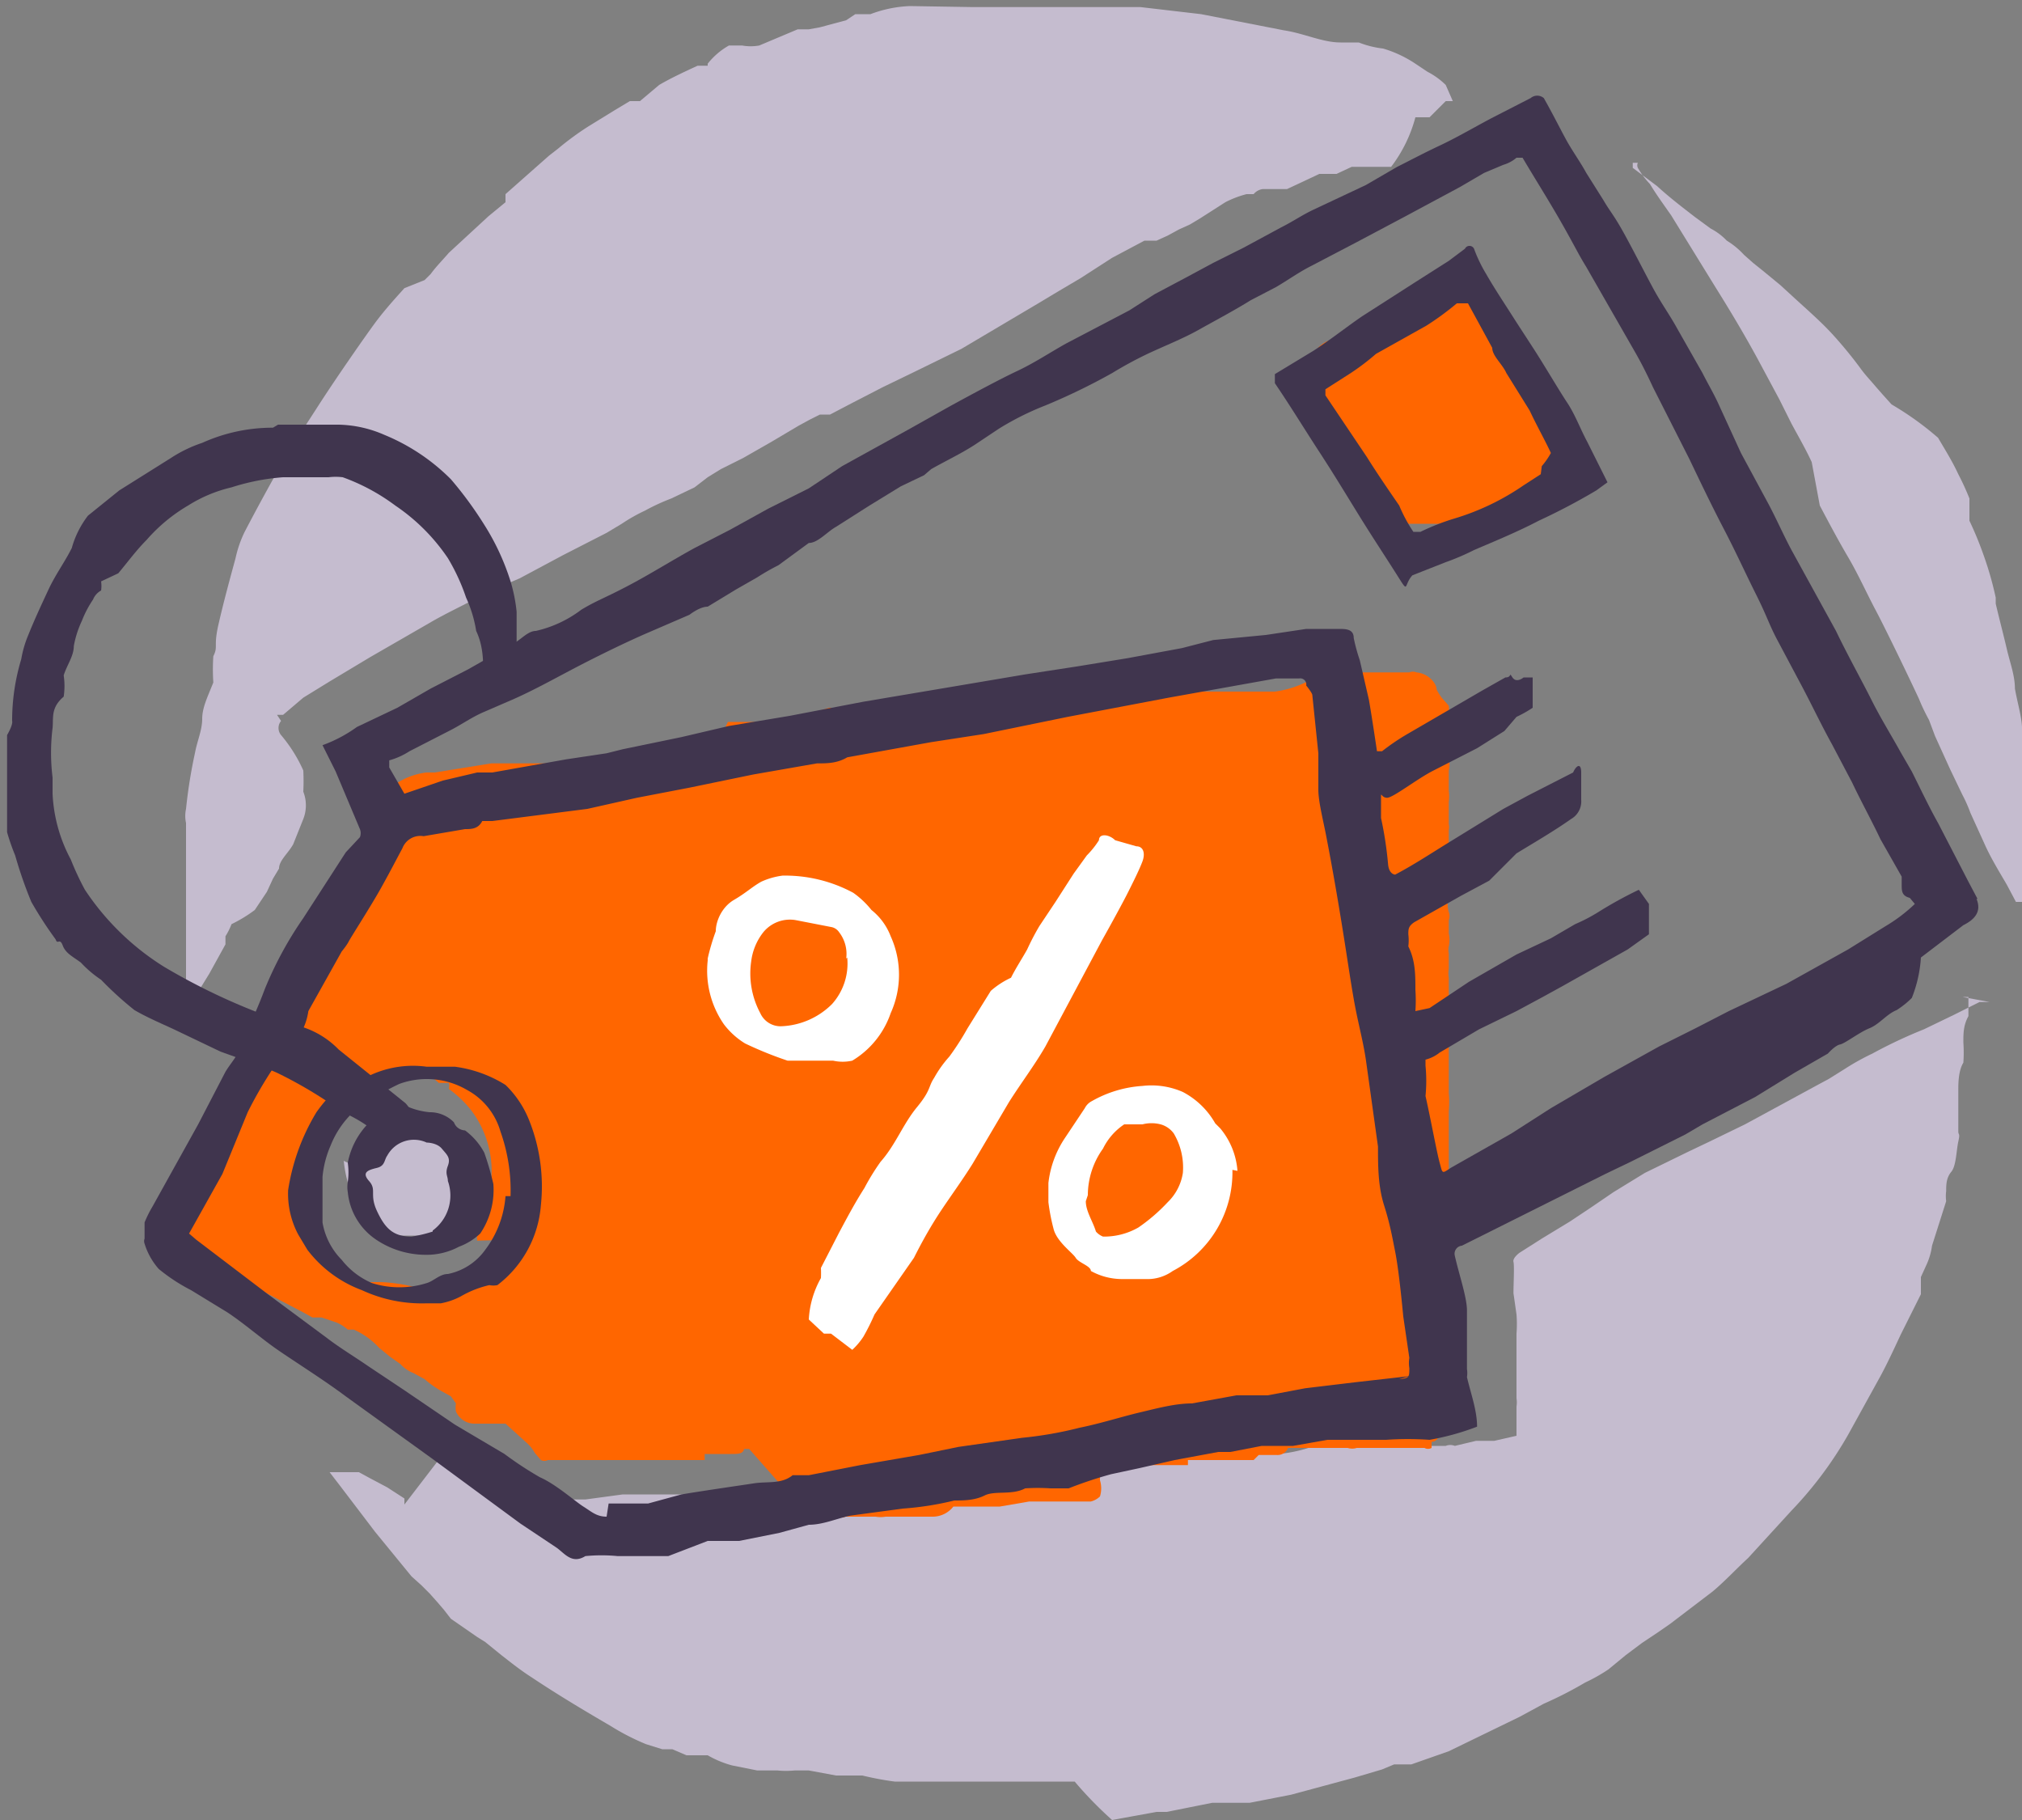 <svg id="Layer_1" data-name="Layer 1" xmlns="http://www.w3.org/2000/svg" viewBox="0 0 20 18"><rect x="0" y="0" width="20" height="18" fill="#808080" stroke="none"/><defs><style>.cls-1{fill:#c5bccf;}.cls-2{fill:none;}.cls-3{fill:#f60;}.cls-4{fill:#fff;}.cls-5{fill:#40354e;}</style></defs><title>subscribe-image</title><path class="cls-1" d="M2.74,7.07l.06,0L3,6.9l.26-.16.4-.24,0,0,.59-.34c.17-.1.35-.18.53-.28h0L5,5.78l.14-.06.43-.23L6,5.27l.15-.09a1.71,1.71,0,0,1,.23-.13,2.06,2.06,0,0,1,.26-.12l.23-.11L7,4.72l.13-.08.22-.11.28-.16.27-.16.11-.06,0,0,0,0,.1-.05.1,0,.21-.11.31-.16.31-.15.47-.23L10.27,3l.2-.12.22-.13L11,2.55l.32-.17.12,0,.11-.05.11-.06.11-.05.1-.06L12.12,2a1,1,0,0,1,.21-.08h0l.07,0a.14.14,0,0,1,.09-.05h.08l.06,0,.1,0,.15-.07.17-.08.09,0,.08,0,.15-.07.14,0,.05,0a.09.09,0,0,1,0,0l.08,0,.12,0A1.4,1.4,0,0,0,14,1.16l.07,0,0,0,.07,0L14.3,1l.07,0,.05,0-.05,0L14.3.84a.75.75,0,0,0-.18-.13L14,.63a1.17,1.17,0,0,0-.32-.15.94.94,0,0,1-.24-.06l-.18,0c-.18,0-.36-.09-.56-.12L11.88.14l-.6-.07-.34,0-.1,0H9.62L9,.06a1.23,1.23,0,0,0-.39.08l-.15,0L8.37.2,8.11.27,8,.29l-.11,0L7.51.45a.48.48,0,0,1-.17,0l-.13,0A.72.72,0,0,0,7,.63L7,.65l-.1,0c-.13.06-.26.12-.38.19L6.33,1,6.23,1l-.15.09-.26.16a2.86,2.86,0,0,0-.3.22l-.09.07L5,1.92,5,2l-.17.14-.39.36c-.06.07-.13.14-.18.21l-.06.06L4,2.85c-.09.1-.19.21-.28.33s-.39.55-.57.83-.23.35-.33.52-.27.48-.4.73a1.14,1.14,0,0,0-.09.26v0c-.06.22-.12.44-.17.66s0,.21-.05.31a2,2,0,0,0,0,.26C2.05,6.9,2,7,2,7.11s-.05.22-.07.33A5,5,0,0,0,1.84,8a.33.33,0,0,0,0,.14v.06h0l0,0v.05h0c0,.15,0,.3,0,.48h0v0h0V9c0,.11,0,.24,0,.36s0,.23,0,.34l0,.15,0,.07.05,0a1.4,1.4,0,0,0,.1-.16l.08-.13.16-.29,0-.08a.67.67,0,0,0,.06-.12A1.4,1.4,0,0,0,2.52,9l.12-.18.06-.13.06-.1c0-.08.09-.15.14-.24h0L3,8.1a.37.37,0,0,0,0-.27A2.12,2.12,0,0,0,3,7.62l0,0a1.46,1.46,0,0,0-.22-.35.11.11,0,0,1,0-.14s0,0,0,0ZM19.68,9.91l-.1,0-.12.06-.14.07-.29.14a4.74,4.74,0,0,0-.51.24,2.34,2.34,0,0,0-.27.15l-.16.1-.13.07-.7.38-.35.17-.21.1-.43.21-.31.19-.22.15-.21.14-.28.17-.22.14s-.07.05-.06.09,0,.22,0,.31L15,13a1.25,1.25,0,0,1,0,.19c0,.17,0,.33,0,.49v.15a.25.25,0,0,1,0,.08v.22s0,.05,0,.07l0,0-.22.05-.18,0-.21.05a.12.12,0,0,0-.09,0l-.08,0-.15,0H14l-.13,0-.19,0a.91.91,0,0,1-.23,0l-.14,0h0a.28.28,0,0,0-.15,0H13a1.35,1.35,0,0,1-.36.08h-.13l-.06,0-.28.05h0l-.1,0a.78.78,0,0,1-.22,0h-.11l-.08,0-.14,0h-.13l-.09,0h0a.69.69,0,0,1-.2,0l-.05,0h-.16l-.19.06-.06,0-.17.05h-.19l-.24,0-.56.07a1.9,1.9,0,0,1-.25,0l-.16,0-.32,0-.36.06-.23,0-.76.11-.09,0-.19,0-.25,0H6.54l-.15,0-.11,0H6.16l-.37.05h0l-.18,0-.07,0a.37.37,0,0,1-.14-.07.15.15,0,0,0-.09,0,.11.11,0,0,1-.08,0,.25.25,0,0,0-.13-.05s-.05,0-.07,0l-.14-.07-.12-.07-.15-.06-.13-.06,0,0,0,0-.08,0-.08,0L4,14.88,4,14.82l-.17-.11-.17-.09-.11-.06,0,0-.06,0H3.26v0h0a.06.06,0,0,0,0,0l.1.13.35.46.36.44.1.09.08.08,0,0,.08.09s0,0,.06.07l.07.09.26.18.08.05,0,0,0,0,.16.13c.09.07.19.15.3.22.27.18.54.34.78.48a2.31,2.31,0,0,0,.35.18l.16.05.1,0h0l.14.06H7a1,1,0,0,0,.24.1l.25.05.2,0a.86.86,0,0,0,.17,0l.14,0,.27.05.12,0,.14,0a3,3,0,0,0,.32.06l.51,0,.26,0,.09,0h.92A3.8,3.8,0,0,0,11,18l.44-.08.1,0,.45-.09.19,0,.18,0,.41-.08.63-.17.27-.08.12-.05.17,0,.37-.13.7-.34.24-.13a3.87,3.87,0,0,0,.41-.21h0a1.71,1.71,0,0,0,.23-.13l.17-.14.16-.12.15-.1.13-.09,0,0,.42-.32c.12-.1.24-.23.35-.33l.43-.47a3.79,3.79,0,0,0,.56-.75l.32-.58c.07-.13.13-.26.2-.41L19,12.8s0-.07,0-.11l0-.06.05-.11a.66.66,0,0,0,.06-.2l.14-.44a.38.38,0,0,1,0-.1c0-.06,0-.13.05-.19s.05-.21.07-.3,0-.06,0-.1l0-.09,0-.14c0-.06,0-.12,0-.18s0-.19.05-.27a1.42,1.42,0,0,0,0-.2c0-.09,0-.17.05-.26l0-.19-.06,0c.05,0,0,0,0,0ZM20,8.61V8.49c0-.15,0-.3,0-.46a2.3,2.3,0,0,0,0-.26s0-.08,0-.12l0-.15c0-.09,0-.2,0-.3s-.05-.27-.07-.39v0c0-.13-.05-.26-.08-.39s-.08-.32-.11-.45l0-.06a3.31,3.31,0,0,0-.12-.42,3.45,3.45,0,0,0-.14-.34l0-.13,0-.09a2.56,2.56,0,0,0-.11-.24c-.06-.13-.13-.24-.2-.36A3,3,0,0,0,18.71,4l-.09-.1-.07-.08c-.05-.06-.1-.11-.15-.18a4.19,4.19,0,0,0-.28-.34c-.12-.13-.26-.25-.39-.37l-.12-.11-.17-.14-.1-.08-.09-.08a.79.79,0,0,0-.17-.14.61.61,0,0,0-.16-.12l-.15-.11c-.13-.1-.26-.2-.38-.31l-.24-.18s0,0,0,0h0l0-.05,0,0h0l0,0,.05,0a.06.06,0,0,0,0,.05.83.83,0,0,0,.12.16c.06.1.14.21.21.31l.45.73c.15.24.28.46.4.68l.22.41.12.24c.07.13.14.25.2.38L18,5c.09.17.18.34.28.51s.19.37.27.52.29.58.43.88a2,2,0,0,0,.1.21l.06.16.15.33.12.25a1.42,1.42,0,0,1,.08.18l.15.33c.06.13.14.26.21.38l.09.17.06,0V8.79a1,1,0,0,0,0-.18ZM4.64,12.11c0-.13,0-.24,0-.33a1,1,0,0,0-.24-.6.22.22,0,0,0-.16-.09H3.92a3.09,3.09,0,0,0-.33.39.18.18,0,0,1-.19,0,1.28,1.28,0,0,0,.2.57.32.32,0,0,0,.28.17h.58c.1,0,.16,0,.18-.15Z"/><path class="cls-2" d="M4.65,10.69l0,0a.31.31,0,0,0-.23-.1l-.1,0h0a1.2,1.2,0,0,1,.37.1Zm-.24,1.75c.3-.27.64-.74.39-1.15A.65.65,0,0,0,4.06,11a1.38,1.38,0,0,0-.46.47c-.15.19-.42-.07-.27-.26a2.52,2.52,0,0,1,.45-.47h0a.38.38,0,0,0-.26.14l0,0S3.4,11,3.41,11s0,0,0,0l0,.06a.24.24,0,0,0-.06.08.64.64,0,0,1-.1.18.43.43,0,0,0,0,.07l0,0a.54.54,0,0,0-.07.13.33.33,0,0,0,0,.16,2,2,0,0,0,.07.26,1.64,1.64,0,0,0,.34.53.32.32,0,0,0,.23.14h.16a1.65,1.65,0,0,1,.5.1l0,0h.07a.11.11,0,0,1,.08-.08c-.1-.09-.15-.22,0-.32Zm.46.06a1.74,1.74,0,0,1,.22-.18.05.05,0,0,0,0-.05.57.57,0,0,0,0-.13A3.75,3.75,0,0,1,4.87,12.5Z"/><path class="cls-3" d="M14.33,13.63s0,0,0,0a.39.39,0,0,0,0-.18v0a.21.21,0,0,1,0-.17.32.32,0,0,0,0-.14.15.15,0,0,0,0-.07v-.08c0-.11,0-.22,0-.34v-.13c0-.06,0-.12,0-.18a2,2,0,0,0,0-.24.88.88,0,0,0,0-.16.61.61,0,0,1,0-.14l0-.19,0-.2,0-.19,0-.23a1,1,0,0,0,0-.18s0,0,0-.05v0s0-.08,0-.11,0-.1,0-.15l0-.16,0-.12a.17.17,0,0,1,0-.07V10a.76.76,0,0,1,0-.16l0-.17a.28.28,0,0,1,0-.09s0-.1,0-.15a.17.17,0,0,1,0-.07.3.3,0,0,0,0-.13s0,0,0-.07v0h0s0-.05,0-.06h0l0,0a.11.11,0,0,0,0-.08.29.29,0,0,1,0-.16.66.66,0,0,0,0-.14.3.3,0,0,1,0-.1.38.38,0,0,0,0-.18h0v0h0V8.21a.14.14,0,0,0,0-.06s0,0,0-.06,0-.1,0-.16a.41.41,0,0,0,0-.11s0-.09,0-.14a.43.43,0,0,1,0,0v0s0,0,0-.06v0a.2.2,0,0,0,0-.11.06.06,0,0,1,0,0,1,1,0,0,0,0-.29.37.37,0,0,0,0-.09.83.83,0,0,0,0-.15l-.07-.08a.1.1,0,0,1,0,0,.56.56,0,0,1-.05-.08c0-.06-.08-.16-.2-.17s0,0,0,0a.09.09,0,0,0-.07,0h-.42l-.13,0-.08,0h-.07l-.07,0-.22.08h0a1,1,0,0,1-.34.11h-.15l-.35,0-.15,0h-.28l-.25,0-.28,0-.16,0-.16,0-.22,0L9.32,7,9.17,7,9,7l-.17,0s-.06,0-.08,0H8.69l-.11,0-.15,0-.18,0-.05,0-.42.14-.09,0-.15,0-.12,0H7.33l-.13,0L7,7.55l-.47,0-.13,0-.55,0H5.64a.76.76,0,0,0-.16,0H5.33l-.18,0-.29,0-.56.09H4.22a.69.69,0,0,0-.43.22l-.07.09-.06.14v.07s0,0,0,0,0,.05,0,.05l0,0a.35.35,0,0,0-.18.24A.77.77,0,0,1,3.35,9a.57.57,0,0,0-.08.13.53.53,0,0,1-.06.1.41.41,0,0,0-.07.11c-.05.1-.1.2-.16.3l-.12.22L2.78,10a.91.91,0,0,1-.07.14l-.12.23-.1.18-.07.15,0,.1a.56.56,0,0,1,0,.12.77.77,0,0,1-.07.16.42.42,0,0,0,0,.1l0,0c0,.09-.06.14-.14.14h0a.18.18,0,0,0-.1,0,.15.15,0,0,0,0,.1v0a0,0,0,0,1,0,0v0c0,.06,0,.13-.05.16s-.11.18-.11.27v.05H1.69a.26.26,0,0,0-.22.13h0v0l0,0,0,.07,0,0a.27.27,0,0,0,.05.11,1.1,1.1,0,0,0,.34.26l.1,0,.14.08.09,0,.2.11.17.09.44.23.09.05.09,0,.15.05a.41.41,0,0,1,.11.07l.06,0a.76.76,0,0,1,.25.18l.11.09.1.07a.34.34,0,0,0,.13.09l.11.06a1,1,0,0,0,.17.12l.09.05,0,0,.05.07a.22.22,0,0,0,0,.08l0,0s0,0,0,0a.2.2,0,0,0,.19.12H5l0,0,.21.19a.39.39,0,0,1,.08.1l.06.07a.08.08,0,0,0,.07,0h.62l0,0h0l.08,0h.06v0s0,0,0,0h.06l.14,0,.11,0h0l0,0h0l.13,0,.16,0,.11,0h.08v-.06h.07s0,0,0,0l.07,0,0,0h.06l0,0h0l0,0s0,0,0,0l0,0h.06c.07,0,.12,0,.13-.05h.05L8,15h.11a0,0,0,0,0,0,0s0,0,.09,0l.1,0h0a.06.06,0,0,0,.06,0h.12l.05,0h.13a.29.29,0,0,0,.1,0s0,0,.05,0H9s0,0,0,0,0,0,0,0h.06l.07,0v0h.09a.26.26,0,0,0,.21-.1h.3l.16,0,.29-.05h.61a.2.2,0,0,0,.09-.05.27.27,0,0,0,0-.16s0,0,0-.09v-.06a.05.05,0,0,0,0,0H11a.09.09,0,0,0,.07,0l.11,0h.07a.08.08,0,0,0,.07,0h.12l.2,0,.11,0,0-.05H12l.06,0,0,0h.34s.05-.05.05-.05v0h.18a.11.11,0,0,0,.11-.07H13l.25,0h.08a.15.15,0,0,0,.09,0h0l.18,0,.17,0h0l.05,0h.12l.15,0h0a.07.07,0,0,0,.07,0s0,0,0-.06h0a.07.07,0,0,0,.07-.07s0,0,0,0a0,0,0,0,0,0-.05v0s0-.05,0-.09ZM5.12,12.26s0,0,0,.05l-.22.18a2,2,0,0,1-.2.21s0,0,0,0a.17.17,0,0,1-.2,0,.13.13,0,0,0-.08.08H4.27a1.71,1.71,0,0,0-.5-.1H3.61a.32.32,0,0,1-.23-.13A1.68,1.68,0,0,1,3,12c0-.08,0-.17-.07-.26a.37.37,0,0,1,0-.16s0-.08.07-.13l0-.05a.43.43,0,0,1,0-.07.75.75,0,0,0,.1-.17.47.47,0,0,1,.06-.09s0,0,0-.06,0,0,0,0,0-.07.06-.11l0,0a.42.42,0,0,1,.26-.14h0a1,1,0,0,1,.34-.15h.19l.1,0a.35.35,0,0,1,.23.1l0,0h.1a.06.06,0,0,1,0,0h0a.11.11,0,0,1,0,.06h0l0,0a1.1,1.1,0,0,1,.22.21,1,1,0,0,1,.06,1.12.92.92,0,0,0,0,.17ZM15.61,4.4c-.14-.21-.28-.42-.41-.64l-.12-.19-.17-.26c-.09-.14-.18-.29-.28-.43l-.09-.12,0-.07h-.16l-.06,0-.1.06-.09.07a1,1,0,0,1-.19.12.69.69,0,0,0-.19.1l-.16.08a1.5,1.5,0,0,0-.4.25l-.05,0a.3.3,0,0,0-.17.18h0a.1.1,0,0,0,0,.05.09.09,0,0,0,0,.1s0,0,0,0a.11.11,0,0,0,.05.13l0,0s0,0,0,.07a1,1,0,0,0,.06.16l0,.07a.29.29,0,0,1,.08.14.16.16,0,0,0,.05.09l.36.46,0,0,0,0h0a.32.32,0,0,0,.12.21l.06.07a.16.16,0,0,0,.13.08H14l.08,0h.23l0,0s0,0,.06,0l.07,0c.05,0,.1,0,.13-.08h.05l0,0h0a.06.06,0,0,0,.06,0h0a.15.15,0,0,0,.09,0l0,0,.15-.11.11-.08.18-.13.05,0h0c.13,0,.15-.08.13-.2a.08.08,0,0,1,0-.11.16.16,0,0,0,.06-.08.76.76,0,0,1,0-.11Z"/><path class="cls-4" d="M7,9.48a2.13,2.13,0,0,1,.08-.27c0-.1.06-.24.18-.31s.18-.13.27-.18a.73.73,0,0,1,.21-.06,1.42,1.42,0,0,1,.7.17A.88.88,0,0,1,8.62,9a.61.61,0,0,1,.19.26.92.92,0,0,1,0,.76.88.88,0,0,1-.38.47.43.43,0,0,1-.19,0H8l-.21,0a3.69,3.69,0,0,1-.42-.17.76.76,0,0,1-.21-.19A.93.93,0,0,1,7,9.5v0Zm1.37,0a.35.35,0,0,0-.07-.26.12.12,0,0,0-.07-.05L7.87,9.1a.34.34,0,0,0-.32.12.58.58,0,0,0-.12.29.83.83,0,0,0,.09.51.22.22,0,0,0,.2.13.75.75,0,0,0,.51-.22.6.6,0,0,0,.15-.46ZM8,13.05a.93.93,0,0,1,.12-.41,1,1,0,0,0,0-.1l.18-.35c.08-.15.16-.3.25-.44a2.26,2.26,0,0,1,.16-.26c.15-.17.22-.37.36-.54s.11-.2.17-.29a1.13,1.13,0,0,1,.15-.21,2.68,2.68,0,0,0,.18-.28l.23-.37A.83.83,0,0,1,10,9.67c.05-.1.11-.19.16-.28a2.53,2.53,0,0,1,.12-.23l.16-.24.18-.28.13-.18a.88.88,0,0,0,.12-.15c0-.07.1-.06.16,0l.21.06c.07,0,.09.07.06.15s-.09.2-.14.3-.17.32-.26.48l-.56,1.05c-.11.19-.24.36-.36.55l-.36.61c-.1.16-.21.31-.31.46s-.19.31-.27.47L8.65,13a2.26,2.26,0,0,1-.11.22.69.69,0,0,1-.11.13h0l-.21-.16s-.06,0-.07,0L8,13.05Zm4.19-1.48a1.1,1.1,0,0,1-.59,1,.43.43,0,0,1-.27.08l0,0h-.24a.64.64,0,0,1-.3-.08c0-.05-.12-.08-.15-.13s-.19-.16-.22-.29a2,2,0,0,1-.05-.26v-.19a1,1,0,0,1,.16-.44l.2-.3a.16.16,0,0,1,.07-.07,1.16,1.16,0,0,1,.5-.15.77.77,0,0,1,.4.06.79.79,0,0,1,.32.31l.05.05a.74.74,0,0,1,.17.42Zm-1.45.31h0c0,.1.07.2.1.3a.18.18,0,0,0,.07.05.68.68,0,0,0,.35-.09,1.74,1.74,0,0,0,.29-.25.51.51,0,0,0,.15-.29.66.66,0,0,0-.09-.39.24.24,0,0,0-.13-.09.36.36,0,0,0-.18,0l-.18,0a.61.61,0,0,0-.21.24.79.79,0,0,0-.15.46Z"/><path class="cls-2" d="M4.61,10.78a.87.87,0,0,0-.67-.06c-.13.06-.24.13-.36.2a.92.92,0,0,0-.32.41,1.29,1.29,0,0,0-.08.31c0,.17,0,.31,0,.45a.73.73,0,0,0,.19.37.76.76,0,0,0,.3.23,1,1,0,0,0,.54,0c.07,0,.13-.07.21-.09a.6.6,0,0,0,.37-.24,1.22,1.22,0,0,0,.2-.53,1.72,1.72,0,0,0-.1-.64.68.68,0,0,0-.33-.41Zm.08,1.42a.53.53,0,0,1-.2.13.72.72,0,0,1-.35.08,1,1,0,0,1-.48-.14.7.7,0,0,1-.28-.47.22.22,0,0,1,0-.11,1.05,1.05,0,0,1,0-.19.73.73,0,0,1,.3-.48A.81.81,0,0,1,4,10.93s0,0,0,0a1.14,1.14,0,0,0,.25.06.3.3,0,0,1,.24.1s.08,0,.11.08a1.09,1.09,0,0,1,.14.23c0,.12.07.25.09.31A.82.82,0,0,1,4.69,12.2ZM15.13,4.1l-.22-.38-.15-.24c-.08-.15-.15-.3-.23-.44s-.06-.06-.11,0l-.29.19c-.16.09-.34.18-.5.28s-.16.13-.25.19l-.25.15s0,0,0,.06l.41.61.32.49.18.26a.09.09,0,0,0,.07,0l.34-.13a2.58,2.58,0,0,0,.69-.33.57.57,0,0,0,.16-.11s.06-.08.1-.11l0,0c-.07-.15-.14-.29-.22-.43Z"/><path class="cls-2" d="M4.47,11.52a.14.14,0,0,0-.07-.16s-.07-.11-.15-.07,0,0,0,0a.3.3,0,0,0-.39.12c0,.05-.06.11-.1.12s-.06.07-.08.13a1,1,0,0,0,.09.3c.08.17.16.29.33.25a.71.71,0,0,0,.21,0,.42.42,0,0,0,.22-.5c0-.05,0-.1,0-.15Z"/><path class="cls-2" d="M14,13.4,13.94,13c0-.21,0-.43-.08-.64s-.08-.3-.1-.46,0-.39-.07-.58-.07-.57-.12-.86-.08-.39-.11-.6-.07-.46-.12-.69-.1-.6-.16-.91c0-.16,0-.31-.08-.47s0-.24,0-.36L13,6.84s-.06-.06-.06-.09,0-.07-.07-.07h-.23l-1.06.19-1,.19-.84.17-.52.08-.83.15-.3.06-.62.11-.64.13-.52.1L5.79,8l-.94.15h-.1c0,.08-.11.07-.17.08l-.41.08A.21.21,0,0,0,4,8.4c-.07.13-.13.26-.21.39s-.21.36-.32.53-.05.06-.07.1L3,10a.83.83,0,0,1-.09.16,4.08,4.08,0,0,0-.51.85c-.09.18-.17.36-.27.54l-.33.59s0,0,0,0,0,0,.07.06l.71.54.58.43c.13.1.27.19.41.28l.36.24.46.31.49.29a3.5,3.5,0,0,0,.35.23c.16.07.28.21.43.29a.33.33,0,0,0,.23.1l.07,0c.13,0,.26,0,.38,0l.33-.09c.24,0,.48-.06.73-.11s.26,0,.37-.08h0l.16,0,.51-.07.58-.1.39-.08.63-.09a3.78,3.78,0,0,0,.57-.1c.2-.05.39-.11.6-.15s.34-.06.51-.09l.45-.08.3,0,.37-.07.5-.06.53-.06c.09,0,.1,0,.08-.11a.33.33,0,0,0,0-.1ZM5.35,11.93a1,1,0,0,1-.13.44,1,1,0,0,1-.3.34l-.08,0a1,1,0,0,0-.28.12,1.17,1.17,0,0,1-.2.06H4.22a1.27,1.27,0,0,1-.64-.13A1.2,1.2,0,0,1,3,12.4.46.46,0,0,1,3,12.25a.84.84,0,0,1-.1-.44,2.05,2.05,0,0,1,.28-.76,1,1,0,0,1,.21-.25.78.78,0,0,1,.2-.11l.09,0a1,1,0,0,1,.59-.09h.27a1.31,1.31,0,0,1,.5.18.84.84,0,0,1,.24.34,1.62,1.62,0,0,1,.12.85Z"/><path class="cls-2" d="M19,8.89a.14.14,0,0,1-.09-.12l0-.09-.2-.37-.29-.55c-.07-.13-.14-.26-.2-.39l-.29-.55-.25-.48c-.08-.14-.13-.3-.21-.45s-.22-.43-.32-.65l-.34-.69-.36-.71c-.06-.12-.12-.25-.19-.37-.15-.27-.31-.54-.47-.81s-.15-.28-.23-.41l-.39-.68s0-.05-.07,0a.26.26,0,0,1-.11.07l-.2.08-.24.15-.54.29-.48.26c-.15.08-.3.14-.45.23a3.79,3.79,0,0,0-.34.2L12.4,3l-.51.3-.52.23a3.9,3.9,0,0,1-.35.19,4.32,4.32,0,0,1-.67.36,3.88,3.88,0,0,0-.45.24l-.25.15-.43.24-.06.06-.24.12L8.61,5l-.3.18L8,5.37l-.37.19a2.25,2.25,0,0,1-.21.12l-.21.13L7,6s-.06.06-.11.08l-.44.19-.72.35-.56.3c-.1,0-.21.07-.31.12l-.35.19-.39.21L3.9,7.5s0,0,0,.06L4,7.83h0l.23,0a2.05,2.05,0,0,1,.34-.07.88.88,0,0,1,.16,0l.72-.13.4-.07h0s0,0,0,0l.15,0,.58-.13.47-.1.6-.11.73-.14.89-.15.71-.11.52-.09.49-.08.55-.1.3-.07.53-.11.41-.07h.32c.06,0,.13,0,.14.1l.06.21.09.4c0,.17.05.34.08.51,0,0,0,.06.06,0l.24-.17.75-.42.22-.14.07,0s.07,0,.11,0h.09c0,.08,0,.16,0,.23s0,.06,0,.08L15,7.08l-.14.08-.27.16-.43.22-.46.27s-.06,0-.06.05a1.52,1.52,0,0,1,0,.21,3.4,3.4,0,0,1,.07.46c0,.05,0,.11.08.1s.36-.22.54-.33L14.88,8a2.68,2.68,0,0,1,.33-.18c.15-.08.29-.17.44-.24s.09,0,.09.06,0,.19-.05.26v0a.17.17,0,0,1-.1.18,6.1,6.1,0,0,1-.54.34l-.41.26-.27.16-.47.26a.1.1,0,0,0-.06.11.42.42,0,0,0,0,.12c0,.15.05.29.07.44s0,.13,0,.2l0,0,.13-.07.38-.26L15,9.43l.31-.19.25-.13c.07,0,.15-.08.23-.13s.26-.14.39-.21h0a.71.71,0,0,1,.1.14s0,0,0,.07a.06.06,0,0,0,0,0,.75.75,0,0,0,0,.16s0,0,0,.05a.8.8,0,0,1-.21.15c-.21.13-.43.25-.64.36l-.19.12L15,10l-.35.21-.4.24s-.08.06-.13.06-.07,0,0,.06,0,.21,0,.3.1.44.13.66,0,.11.12.06l.59-.35.4-.24.53-.32.53-.3.36-.17.33-.17c.19-.1.39-.19.58-.3l.61-.34.37-.22a3,3,0,0,0,.3-.23s0,0,0,0ZM15.81,4.84l-.57.31-.64.28-.28.12L14,5.68l0,0c-.08.07-.08.07-.15,0l-.36-.57c-.13-.22-.26-.44-.4-.65l-.45-.68s0-.06,0-.09A4,4,0,0,0,13,3.45l.48-.34c.17-.12.35-.23.53-.34l.37-.23.15-.12s.07,0,.09,0l.12.24c.08.14.17.26.25.4s.15.23.22.34l.34.53c.07.13.13.26.19.39s.11.23.16.34l0,0A.31.31,0,0,1,15.81,4.84Z"/><path class="cls-5" d="M19.56,8.89l-.09-.17-.3-.58c-.09-.16-.17-.33-.26-.51l-.11-.19c-.1-.18-.2-.34-.29-.52s-.24-.45-.35-.68l-.44-.8c-.08-.15-.15-.31-.23-.46l-.27-.5L17,4c-.05-.11-.11-.21-.16-.31l-.25-.44c-.06-.11-.13-.21-.2-.33s-.21-.4-.32-.6-.14-.22-.21-.34l-.17-.27c-.06-.11-.14-.22-.2-.33s-.14-.27-.22-.41a.1.1,0,0,0-.13,0l-.39.2c-.17.09-.34.19-.51.27s-.28.14-.42.21l-.31.18L13,2.07c-.11.05-.21.12-.33.18l-.37.2L12,2.6l-.26.14-.32.17-.25.16-.63.33c-.16.09-.31.19-.48.27s-.43.22-.65.34L9,4.24l-.67.37L8,4.83l-.4.2-.38.21-.35.18c-.22.12-.44.26-.67.38s-.3.14-.45.23a1.17,1.17,0,0,1-.45.21c-.08,0-.15.09-.23.13l-.44.25-.37.19L3.93,7l-.4.19a1.38,1.38,0,0,1-.34.18s0,0,0,0l.13.26.24.57a.11.11,0,0,1,0,.08l-.14.15L3,9.08a3.64,3.64,0,0,0-.38.7,4.83,4.83,0,0,1-.23.52c0,.1-.1.2-.16.3l-.27.52-.45.81a1.19,1.19,0,0,0-.08.16v.16a.07.07,0,0,0,0,.05.68.68,0,0,0,.14.25,1.77,1.77,0,0,0,.32.21l.36.22c.15.1.29.22.44.33s.49.32.73.5l.86.62.53.39.34.25.36.24c.08.06.15.16.28.08h0a1.66,1.66,0,0,1,.32,0l.5,0L7,15.24l.17,0h.14l.4-.08L8,15.08c.14,0,.27-.06.41-.09l.52-.07a3,3,0,0,0,.51-.08c.09,0,.2,0,.3-.05s.27,0,.4-.07a1.9,1.9,0,0,1,.25,0l.18,0a4.13,4.13,0,0,1,.42-.14l.28-.06.35-.08.43-.08.12,0,.31-.06c.1,0,.21,0,.31,0l.34-.06.29,0,.29,0a3.15,3.15,0,0,1,.43,0,2.52,2.52,0,0,0,.47-.13v0c0-.16-.06-.32-.1-.49a.25.25,0,0,0,0-.08c0-.07,0-.13,0-.2s0-.25,0-.38-.08-.36-.12-.54a.08.08,0,0,1,.07-.1l.5-.25.52-.26.4-.2.25-.12.54-.27.17-.1.52-.27.39-.24.33-.19s.07-.08.12-.09.19-.12.29-.16.17-.14.27-.18a.88.88,0,0,0,.15-.12A1.29,1.29,0,0,0,19,9.47l.42-.32c.12-.06.18-.14.13-.26Zm-5.62,4.72-.53.06-.5.06-.37.07-.31,0-.44.08c-.17,0-.35.05-.52.09s-.39.11-.59.15a3.78,3.78,0,0,1-.57.1l-.63.09-.39.08-.58.1L8,14.59l-.16,0h0c-.11.09-.25.06-.38.08s-.48.07-.72.11l-.33.09c-.13,0-.26,0-.39,0L6,15c-.1,0-.15-.05-.23-.1s-.27-.22-.43-.29a3.5,3.5,0,0,1-.35-.23l-.49-.29L4,13.75l-.36-.24c-.13-.09-.28-.18-.41-.28l-.58-.43-.71-.54-.07-.06s0,0,0,0l.33-.59L2.45,11A4.08,4.08,0,0,1,3,10.17.61.61,0,0,0,3.05,10l.33-.59s.05-.06.07-.1.22-.35.32-.53.14-.26.21-.39a.19.19,0,0,1,.21-.12L4.6,8.2c.06,0,.13,0,.17-.08h.1L5.81,8l.49-.11.52-.1.63-.13.63-.11c.1,0,.2,0,.3-.06l.83-.15.52-.08.83-.17,1-.19,1.06-.19h.23a.06.06,0,0,1,.07.07s.05.06.06.09l.06.58c0,.12,0,.24,0,.36s.05.31.08.47c.06.31.11.6.16.91s.07.46.11.69.09.4.12.6l.12.86c0,.19,0,.39.06.58s.08.31.11.46.06.43.08.64l.06.41a.3.3,0,0,0,0,.1c0,.09,0,.1-.1.11Zm5-4.67a1.58,1.58,0,0,1-.29.22l-.37.23-.61.34L17.1,10l-.33.17-.36.18-.54.3-.53.31-.39.25-.6.34c-.09.06-.08.06-.11-.05s-.09-.44-.14-.66a1.54,1.54,0,0,0,0-.3c0-.06,0-.06,0-.06a.37.37,0,0,0,.14-.07l.39-.23L15,10l.26-.14.2-.11.64-.36.21-.15a0,0,0,0,0,0-.05l0-.16V9l0-.06-.1-.14h0a4,4,0,0,0-.4.22,1.67,1.67,0,0,1-.23.12l-.24.14L15,9.44l-.47.27-.39.26L14,10S14,10,14,10a1.52,1.52,0,0,0,0-.21c0-.15,0-.29-.07-.43a.5.5,0,0,0,0-.12c0-.05,0-.08.06-.12l.46-.26.28-.15L15,8.44c.18-.11.37-.22.54-.34a.2.2,0,0,0,.1-.19s0,0,0,0,0-.17,0-.27-.05-.07-.08,0l-.45.23L14.87,8l-.52.32c-.18.11-.36.23-.55.33,0,0-.06,0-.07-.1a3.65,3.65,0,0,0-.07-.46c0-.06,0-.13,0-.2s0,0,.06,0,.3-.19.46-.27l.43-.22.27-.17L15,7.09A1.24,1.24,0,0,0,15.16,7s0,0,0-.08,0-.15,0-.22l-.09,0s-.07.06-.11,0,0,0-.07,0l-.23.13-.74.43a2.2,2.2,0,0,0-.25.17s-.05,0-.05,0-.05-.34-.08-.51l-.09-.39a1.8,1.8,0,0,1-.06-.22c0-.09-.08-.09-.15-.09h-.32l-.4.06L12,6.33l-.31.08-.54.1-.49.08-.52.08-.71.12-.89.15-.73.14-.6.1-.47.11-.58.12L6,7.45s-.06,0,0,0h0l-.4.06-.73.13-.15,0-.34.08L4,7.85s0,0,0,0l-.15-.26s0-.05,0-.07a.72.72,0,0,0,.2-.09l.39-.2c.12-.06.23-.14.35-.19l.3-.13c.2-.09.38-.19.57-.29s.47-.24.72-.35l.44-.19S6.92,6,7,6l.28-.17.21-.12a2.25,2.25,0,0,1,.21-.12L8,5.37c.09,0,.18-.11.27-.16L8.6,5l.31-.19.23-.11.07-.06c.14-.08.29-.15.43-.24l.24-.16a2.82,2.82,0,0,1,.46-.23A6.19,6.19,0,0,0,11,3.69a3.9,3.9,0,0,1,.35-.19c.17-.08.35-.15.51-.24s.35-.19.51-.29l.25-.13c.12-.07.23-.15.35-.21l.44-.23.49-.26.54-.29.24-.14.19-.08A.35.35,0,0,0,15,1.56s.05,0,.06,0c.13.22.27.44.4.67s.15.28.23.41l.47.82c.07.12.13.24.19.37l.36.71c.11.23.22.46.34.69s.21.43.32.65.13.3.21.45l.25.47c.1.19.19.38.29.56l.2.38c.09.19.19.37.28.56l.21.37,0,.08c0,.06,0,.11.08.13s0,0,0,0Z"/><path class="cls-5" d="M5,10.73a1.25,1.25,0,0,0-.5-.18H4.22a1,1,0,0,0-.59.1l-.09,0a1.28,1.28,0,0,0-.2.11,1.57,1.57,0,0,0-.21.24,2.1,2.1,0,0,0-.28.77.86.86,0,0,0,.1.44l.09.15a1.2,1.2,0,0,0,.54.4,1.41,1.41,0,0,0,.64.13l.14,0v0a.68.68,0,0,0,.2-.07,1,1,0,0,1,.28-.11.2.2,0,0,0,.08,0,1.1,1.1,0,0,0,.43-.79,1.76,1.76,0,0,0-.12-.85A1,1,0,0,0,5,10.73Zm0,1.1a1,1,0,0,1-.2.53.6.6,0,0,1-.37.24c-.08,0-.14.07-.21.09a.9.9,0,0,1-.54,0,.76.76,0,0,1-.3-.23.69.69,0,0,1-.19-.37c0-.14,0-.28,0-.45a1,1,0,0,1,.08-.31.92.92,0,0,1,.32-.41c.12-.07.23-.14.36-.2a.79.79,0,0,1,.67.06.68.68,0,0,1,.33.41,1.75,1.75,0,0,1,.1.64Zm10.7-7.46c-.07-.13-.12-.27-.2-.39s-.22-.36-.33-.53-.15-.23-.22-.34-.17-.26-.25-.4a1.42,1.42,0,0,1-.12-.25.05.05,0,0,0-.09,0l-.16.12L14,2.79l-.53.34c-.16.11-.31.23-.48.34l-.38.23s0,0,0,.09c.15.22.29.45.44.68s.27.43.4.64.25.39.37.58.06.1.15,0l0,0,.33-.13a2.36,2.36,0,0,0,.28-.12c.21-.09.43-.18.64-.29a6.19,6.19,0,0,0,.57-.3l.11-.08,0,0Zm-.46.32-.17.11a2.44,2.44,0,0,1-.69.33,2.26,2.26,0,0,0-.33.13s-.06,0-.07,0A1.51,1.51,0,0,1,13.84,5c-.11-.16-.22-.32-.32-.48l-.41-.61s0-.05,0-.06l.25-.16a2.35,2.35,0,0,0,.25-.19l.5-.28A2.82,2.82,0,0,0,14.41,3c.06,0,.09,0,.11,0l.24.44c0,.08.1.16.14.25l.23.37c.07.15.15.29.21.42l0,0a.73.73,0,0,1-.09.13Z"/><path class="cls-5" d="M4.6,11.18s-.08,0-.11-.08a.33.33,0,0,0-.24-.1A.72.72,0,0,1,4,10.93H4a.5.5,0,0,0-.25.09.76.76,0,0,0-.31.48.67.67,0,0,1,0,.19.3.3,0,0,0,0,.1.64.64,0,0,0,.28.47.88.88,0,0,0,.48.15.68.68,0,0,0,.34-.08.62.62,0,0,0,.21-.13.77.77,0,0,0,.13-.49,2.81,2.81,0,0,0-.09-.31A.66.66,0,0,0,4.6,11.18Zm-.32,1a1.29,1.29,0,0,1-.21.05c-.18,0-.26-.08-.34-.25s0-.21-.08-.3,0-.11.08-.13.07-.08.1-.12a.3.3,0,0,1,.39-.13s0,0,0,0,.1,0,.15.06.09.09.06.17,0,.1,0,.15A.43.43,0,0,1,4.28,12.17Z"/><path class="cls-5" d="M2.75,4.2l.12,0h.48a1.18,1.18,0,0,1,.45.1,2,2,0,0,1,.66.44,3.72,3.72,0,0,1,.33.45,2.37,2.37,0,0,1,.26.56,1.59,1.59,0,0,1,.06.3c0,.19,0,.37,0,.56a.07.07,0,0,1,0,.05l-.18.1a.1.1,0,0,1-.15-.08c0-.15,0-.29-.07-.44a1.26,1.26,0,0,0-.1-.33,2,2,0,0,0-.18-.39A1.93,1.93,0,0,0,3.91,5a2,2,0,0,0-.52-.28.58.58,0,0,0-.14,0l-.45,0a2.19,2.19,0,0,0-.51.1A1.4,1.4,0,0,0,1.86,5a1.65,1.65,0,0,0-.41.34c-.1.1-.18.21-.28.33L1,5.75A.31.31,0,0,1,1,5.84a.18.18,0,0,0-.08.09,1.06,1.06,0,0,0-.11.21,1,1,0,0,0-.08.25c0,.1-.07.19-.1.29a.71.71,0,0,1,0,.21C.5,7,.53,7.1.52,7.2a2,2,0,0,0,0,.49v.16A1.52,1.52,0,0,0,.7,8.5a2.75,2.75,0,0,0,.14.3,2.57,2.57,0,0,0,.78.76,6.24,6.24,0,0,0,1,.48l.29.12H3a.87.87,0,0,1,.35.22l.66.53a.27.27,0,0,1,.07.13s0,0-.07.07l-.09.09a.25.25,0,0,0,0,.07c0,.05-.07.05-.12,0A1.43,1.43,0,0,0,3.39,11a4.3,4.3,0,0,0-.65-.39c-.18-.08-.37-.14-.56-.21l-.46-.22c-.13-.06-.27-.12-.39-.19A3.38,3.38,0,0,1,1,9.69a1.12,1.12,0,0,1-.2-.17C.72,9.46.65,9.43.62,9.35s-.05,0-.07-.06a3.87,3.87,0,0,1-.24-.37,4.19,4.19,0,0,1-.16-.46,2.09,2.09,0,0,1-.08-.23c0-.13,0-.25,0-.38l0-.41a0,0,0,0,0,0,0V7.27s.06-.1.05-.14a2.1,2.1,0,0,1,.09-.61,1.09,1.09,0,0,1,.07-.24c.06-.15.13-.3.2-.45s.16-.27.23-.41A.94.94,0,0,1,.87,5.1l.31-.25.51-.32A1.33,1.33,0,0,1,2,4.38a1.69,1.69,0,0,1,.7-.15v0Z"/></svg>